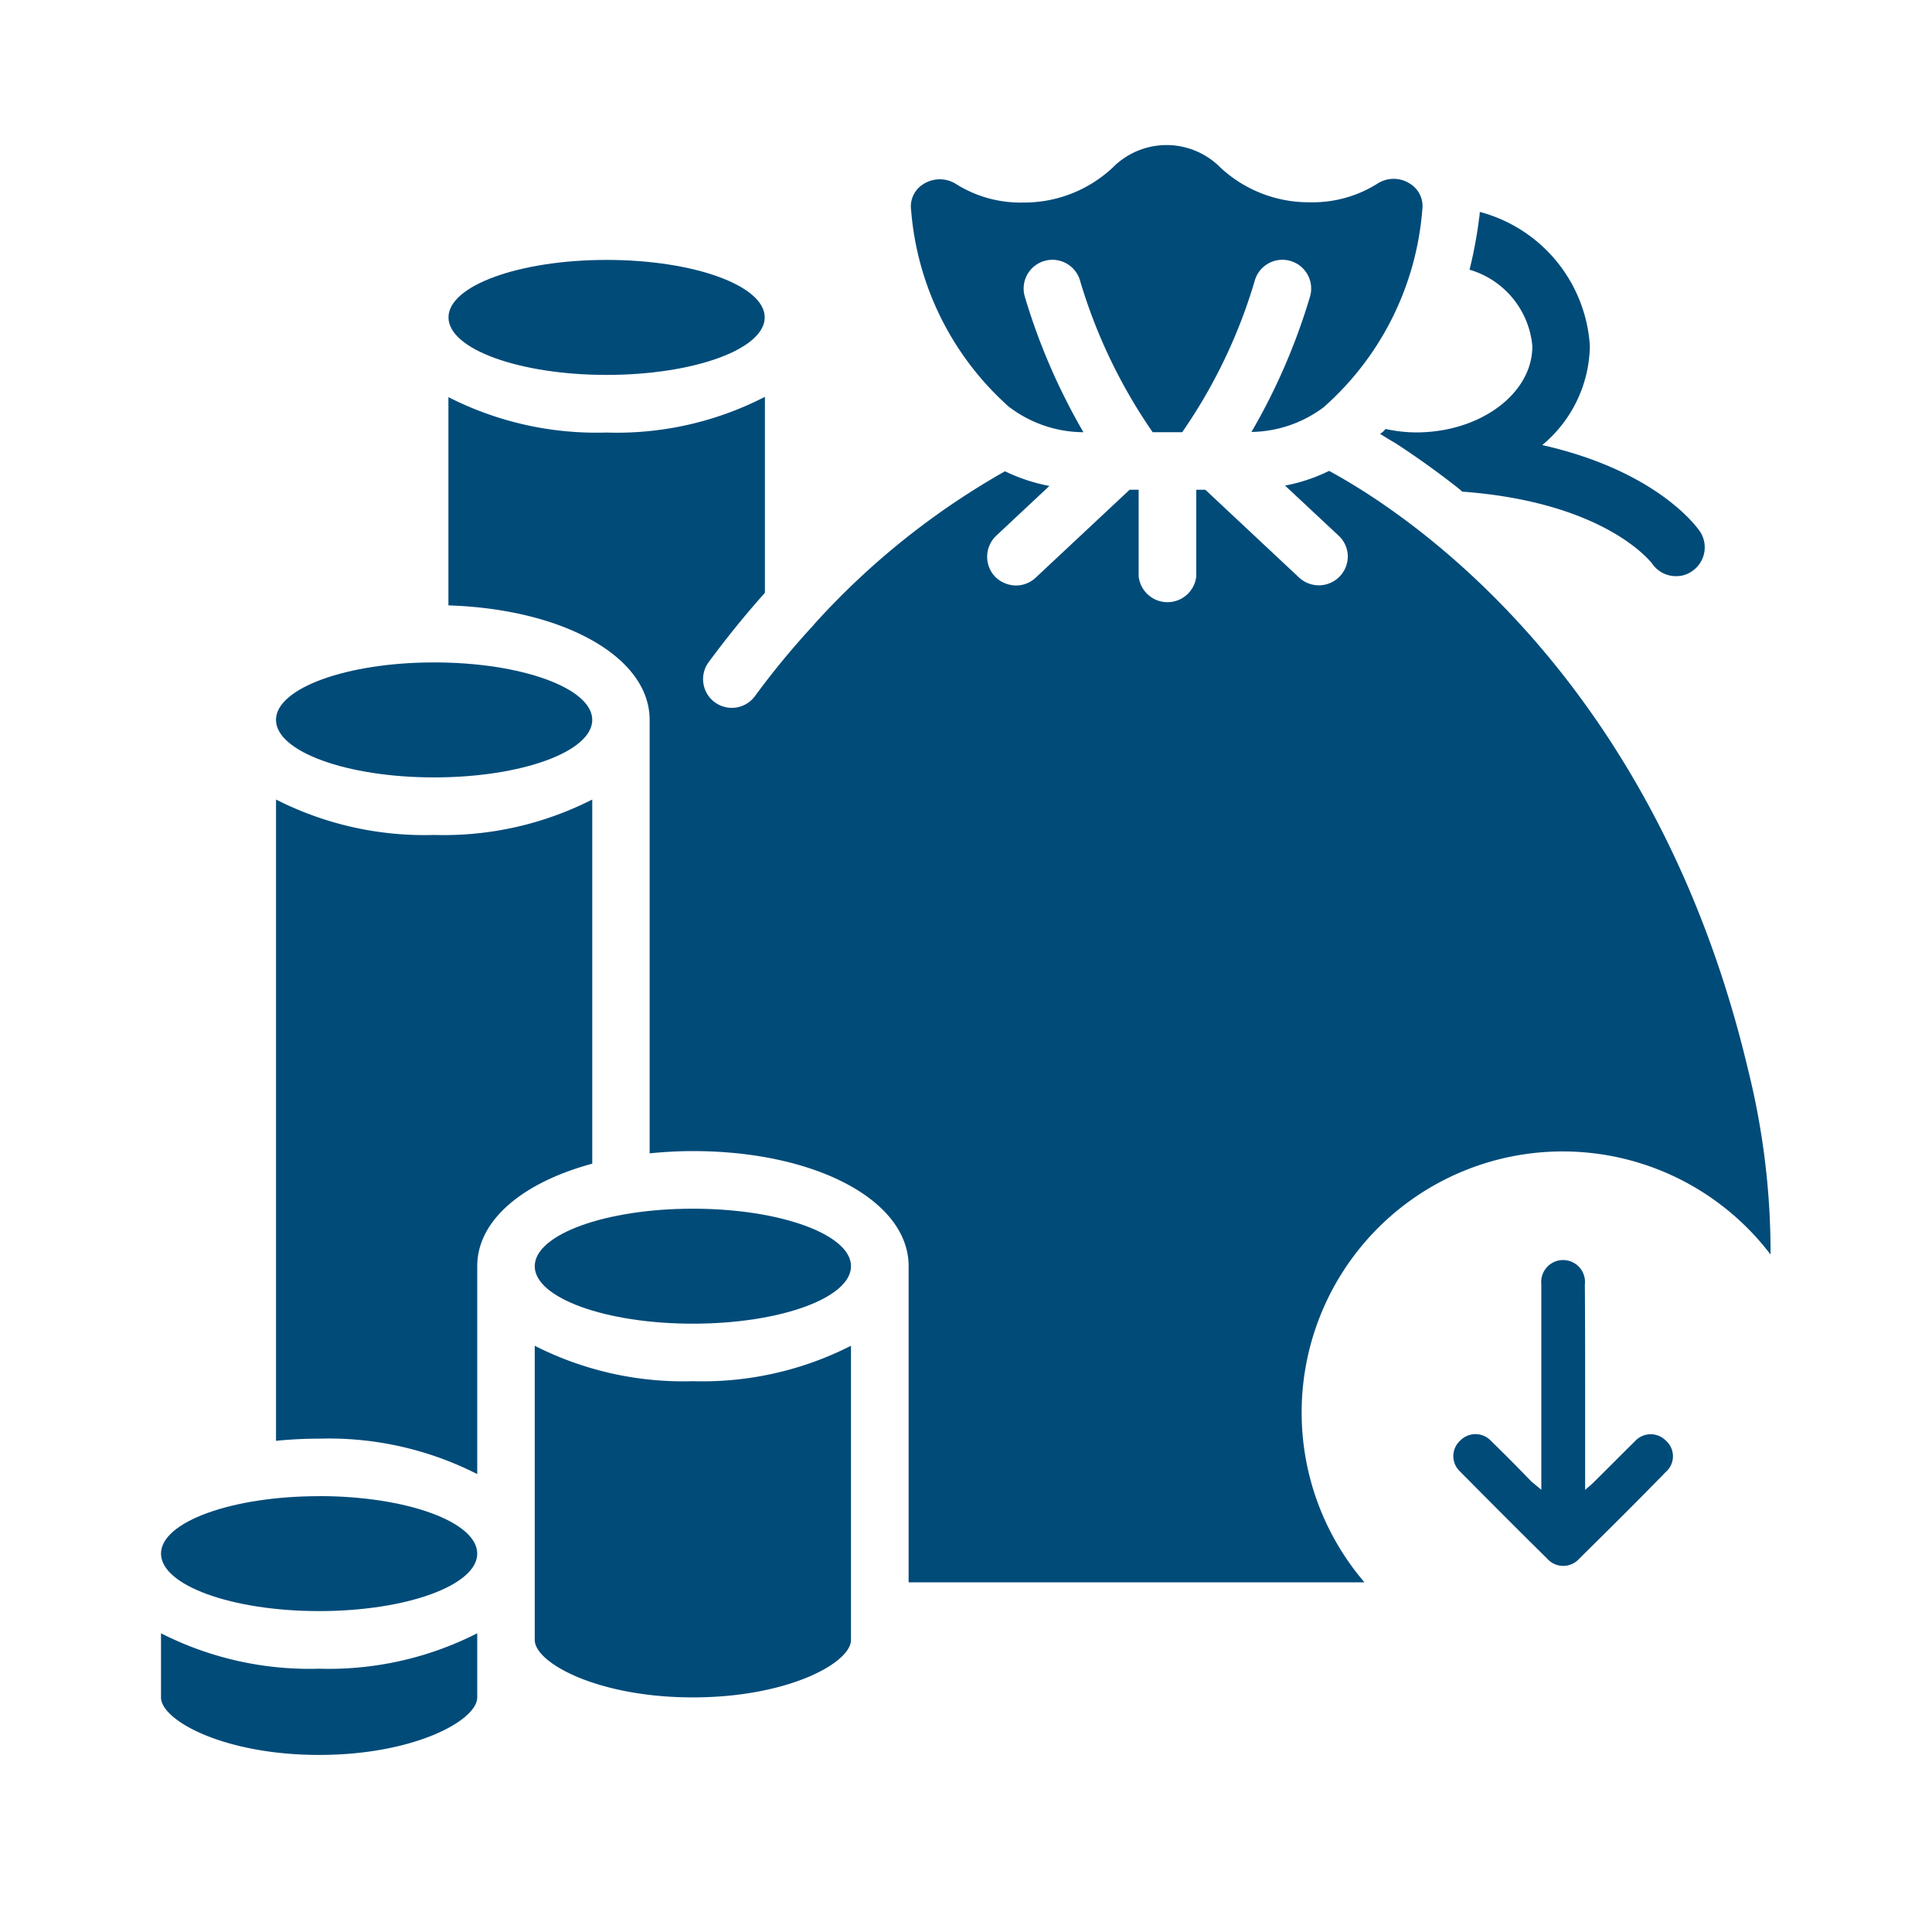 <svg xmlns="http://www.w3.org/2000/svg" xmlns:xlink="http://www.w3.org/1999/xlink" width="60" height="60" viewBox="0 0 60 60">
  <defs>
    <clipPath id="clip-path">
      <rect id="Rectangle_21921" data-name="Rectangle 21921" width="60" height="60" transform="translate(1472 3000)" fill="none" stroke="#707070" stroke-width="1"/>
    </clipPath>
    <clipPath id="clip-path-2">
      <rect id="Rectangle_21920" data-name="Rectangle 21920" width="49.987" height="50" fill="#014b79"/>
    </clipPath>
  </defs>
  <g id="Mask_Group_7304" data-name="Mask Group 7304" transform="translate(-1472 -3000)" clip-path="url(#clip-path)">
    <g id="Group_39617" data-name="Group 39617" transform="translate(1477 3004.5)">
      <g id="Group_39616" data-name="Group 39616" transform="translate(0 0.001)" clip-path="url(#clip-path-2)">
        <path id="Path_42911" data-name="Path 42911" d="M13.891,23.164a10.166,10.166,0,0,1-4.911,1.1,10.165,10.165,0,0,1-4.91-1.1V43.08a13.377,13.377,0,0,1,1.339-.067,10.163,10.163,0,0,1,4.91,1.1V37.656c0-1.429,1.415-2.6,3.572-3.183Z" transform="translate(-0.498 -2.835)" fill="#014b79"/>
        <path id="Path_42912" data-name="Path 42912" d="M4.911,47.816C2.2,47.816,0,48.616,0,49.6s2.2,1.785,4.911,1.785,4.91-.8,4.91-1.785-2.2-1.786-4.91-1.786" transform="translate(0 -5.852)" fill="#014b79"/>
        <path id="Path_42913" data-name="Path 42913" d="M0,52.668V54.66c0,.714,1.958,1.786,4.911,1.786s4.91-1.072,4.91-1.786V52.668a10.165,10.165,0,0,1-4.91,1.1A10.166,10.166,0,0,1,0,52.668" transform="translate(0 -6.446)" fill="#014b79"/>
        <path id="Path_42914" data-name="Path 42914" d="M29.606,8.151a3.845,3.845,0,0,0,2.288.771A19.35,19.35,0,0,1,30.07,4.7a.893.893,0,0,1,1.721-.479,16.5,16.5,0,0,0,2.253,4.7h.917a16.388,16.388,0,0,0,2.252-4.7.893.893,0,1,1,1.721.478,19.274,19.274,0,0,1-1.822,4.215,3.83,3.83,0,0,0,2.241-.767,9.132,9.132,0,0,0,3.064-6.125.819.819,0,0,0-.381-.818.927.927,0,0,0-1.014,0,3.781,3.781,0,0,1-2.09.577A4.026,4.026,0,0,1,36.146.7a2.351,2.351,0,0,0-3.339,0,4.026,4.026,0,0,1-2.786,1.089,3.752,3.752,0,0,1-2.08-.573.947.947,0,0,0-.506-.149.964.964,0,0,0-.513.15.816.816,0,0,0-.379.815,9.144,9.144,0,0,0,3.062,6.123" transform="translate(-3.247 0)" fill="#014b79"/>
        <path id="Path_42915" data-name="Path 42915" d="M15.084,7.641c2.712,0,4.91-.8,4.91-1.786S17.8,4.07,15.084,4.07s-4.911.8-4.911,1.785,2.2,1.786,4.911,1.786" transform="translate(-1.245 -0.499)" fill="#014b79"/>
        <path id="Path_42916" data-name="Path 42916" d="M8.98,21.884c2.712,0,4.911-.8,4.911-1.786s-2.2-1.785-4.911-1.785-4.911.8-4.911,1.785,2.2,1.786,4.911,1.786" transform="translate(-0.498 -2.242)" fill="#014b79"/>
        <path id="Path_42917" data-name="Path 42917" d="M51.23,35.55A8.107,8.107,0,1,0,38.619,45.73H24.463V35.91c0-2.036-2.879-3.572-6.7-3.572-.448,0-.9.026-1.343.07V18.945c0-1.948-2.659-3.44-6.249-3.554V8.923a10.124,10.124,0,0,0,4.906,1.1A10.045,10.045,0,0,0,20,8.914V15c-.588.658-1.176,1.378-1.764,2.177a.892.892,0,0,0,1.439,1.053A24.952,24.952,0,0,1,21.514,16c0-.009.009-.018.018-.026a23.671,23.671,0,0,1,5.924-4.748,5.524,5.524,0,0,0,1.378.456l-1.65,1.545a.9.9,0,0,0-.044,1.264.933.933,0,0,0,.623.281.894.894,0,0,0,.641-.237L31.326,11.8h.281v2.686a.9.9,0,0,0,1.79,0V11.8h.281l2.914,2.729a.9.9,0,0,0,1.51-.685.888.888,0,0,0-.29-.623L36.153,11.67a5.347,5.347,0,0,0,1.369-.456c2.361,1.281,10.119,6.319,13.024,18.65a23.43,23.43,0,0,1,.685,5.687" transform="translate(-1.245 -1.091)" fill="#014b79"/>
        <path id="Path_42918" data-name="Path 42918" d="M13.226,42.494v9.135c0,.714,1.958,1.785,4.911,1.785s4.91-1.071,4.91-1.785V42.494a10.162,10.162,0,0,1-4.91,1.1,10.166,10.166,0,0,1-4.911-1.1" transform="translate(-1.619 -5.201)" fill="#014b79"/>
        <path id="Path_42919" data-name="Path 42919" d="M18.136,37.643c-2.712,0-4.911.8-4.911,1.786s2.2,1.785,4.911,1.785,4.911-.8,4.911-1.785-2.2-1.786-4.911-1.786" transform="translate(-1.618 -4.607)" fill="#014b79"/>
        <path id="Path_42920" data-name="Path 42920" d="M47.868,6.54C47.868,8,46.279,9.2,44.3,9.218a4.54,4.54,0,0,1-.992-.107.651.651,0,0,1-.169.152c.143.09.3.188.473.286.545.356,1.179.794,1.875,1.339.071.054.134.107.205.169,4.446.33,5.857,2.187,5.9,2.241a.891.891,0,0,0,.741.384.837.837,0,0,0,.491-.152.893.893,0,0,0,.251-1.232c-.072-.107-1.3-1.875-4.9-2.687A4.082,4.082,0,0,0,49.654,6.54a4.606,4.606,0,0,0-3.419-4.17,1.214,1.214,0,0,1-.018.178,13.658,13.658,0,0,1-.3,1.617A2.726,2.726,0,0,1,47.868,6.54" transform="translate(-5.279 -0.29)" fill="#014b79"/>
        <path id="Path_42921" data-name="Path 42921" d="M52.333,46.036c-.886.913-1.79,1.808-2.694,2.7a.665.665,0,0,1-1-.009c-.913-.9-1.817-1.808-2.721-2.721a.65.65,0,0,1,.026-.939.66.66,0,0,1,.948,0c.421.412.843.834,1.255,1.264l.316.263V40.209a.68.68,0,1,1,1.352.009c.009,1.255.009,2.5.009,3.756V46.6c.105-.1.176-.149.237-.211.439-.43.869-.869,1.308-1.3a.659.659,0,0,1,.965-.018.645.645,0,0,1,0,.965" transform="translate(-5.596 -4.829)" fill="#014b79"/>
      </g>
    </g>
  </g>
</svg>
